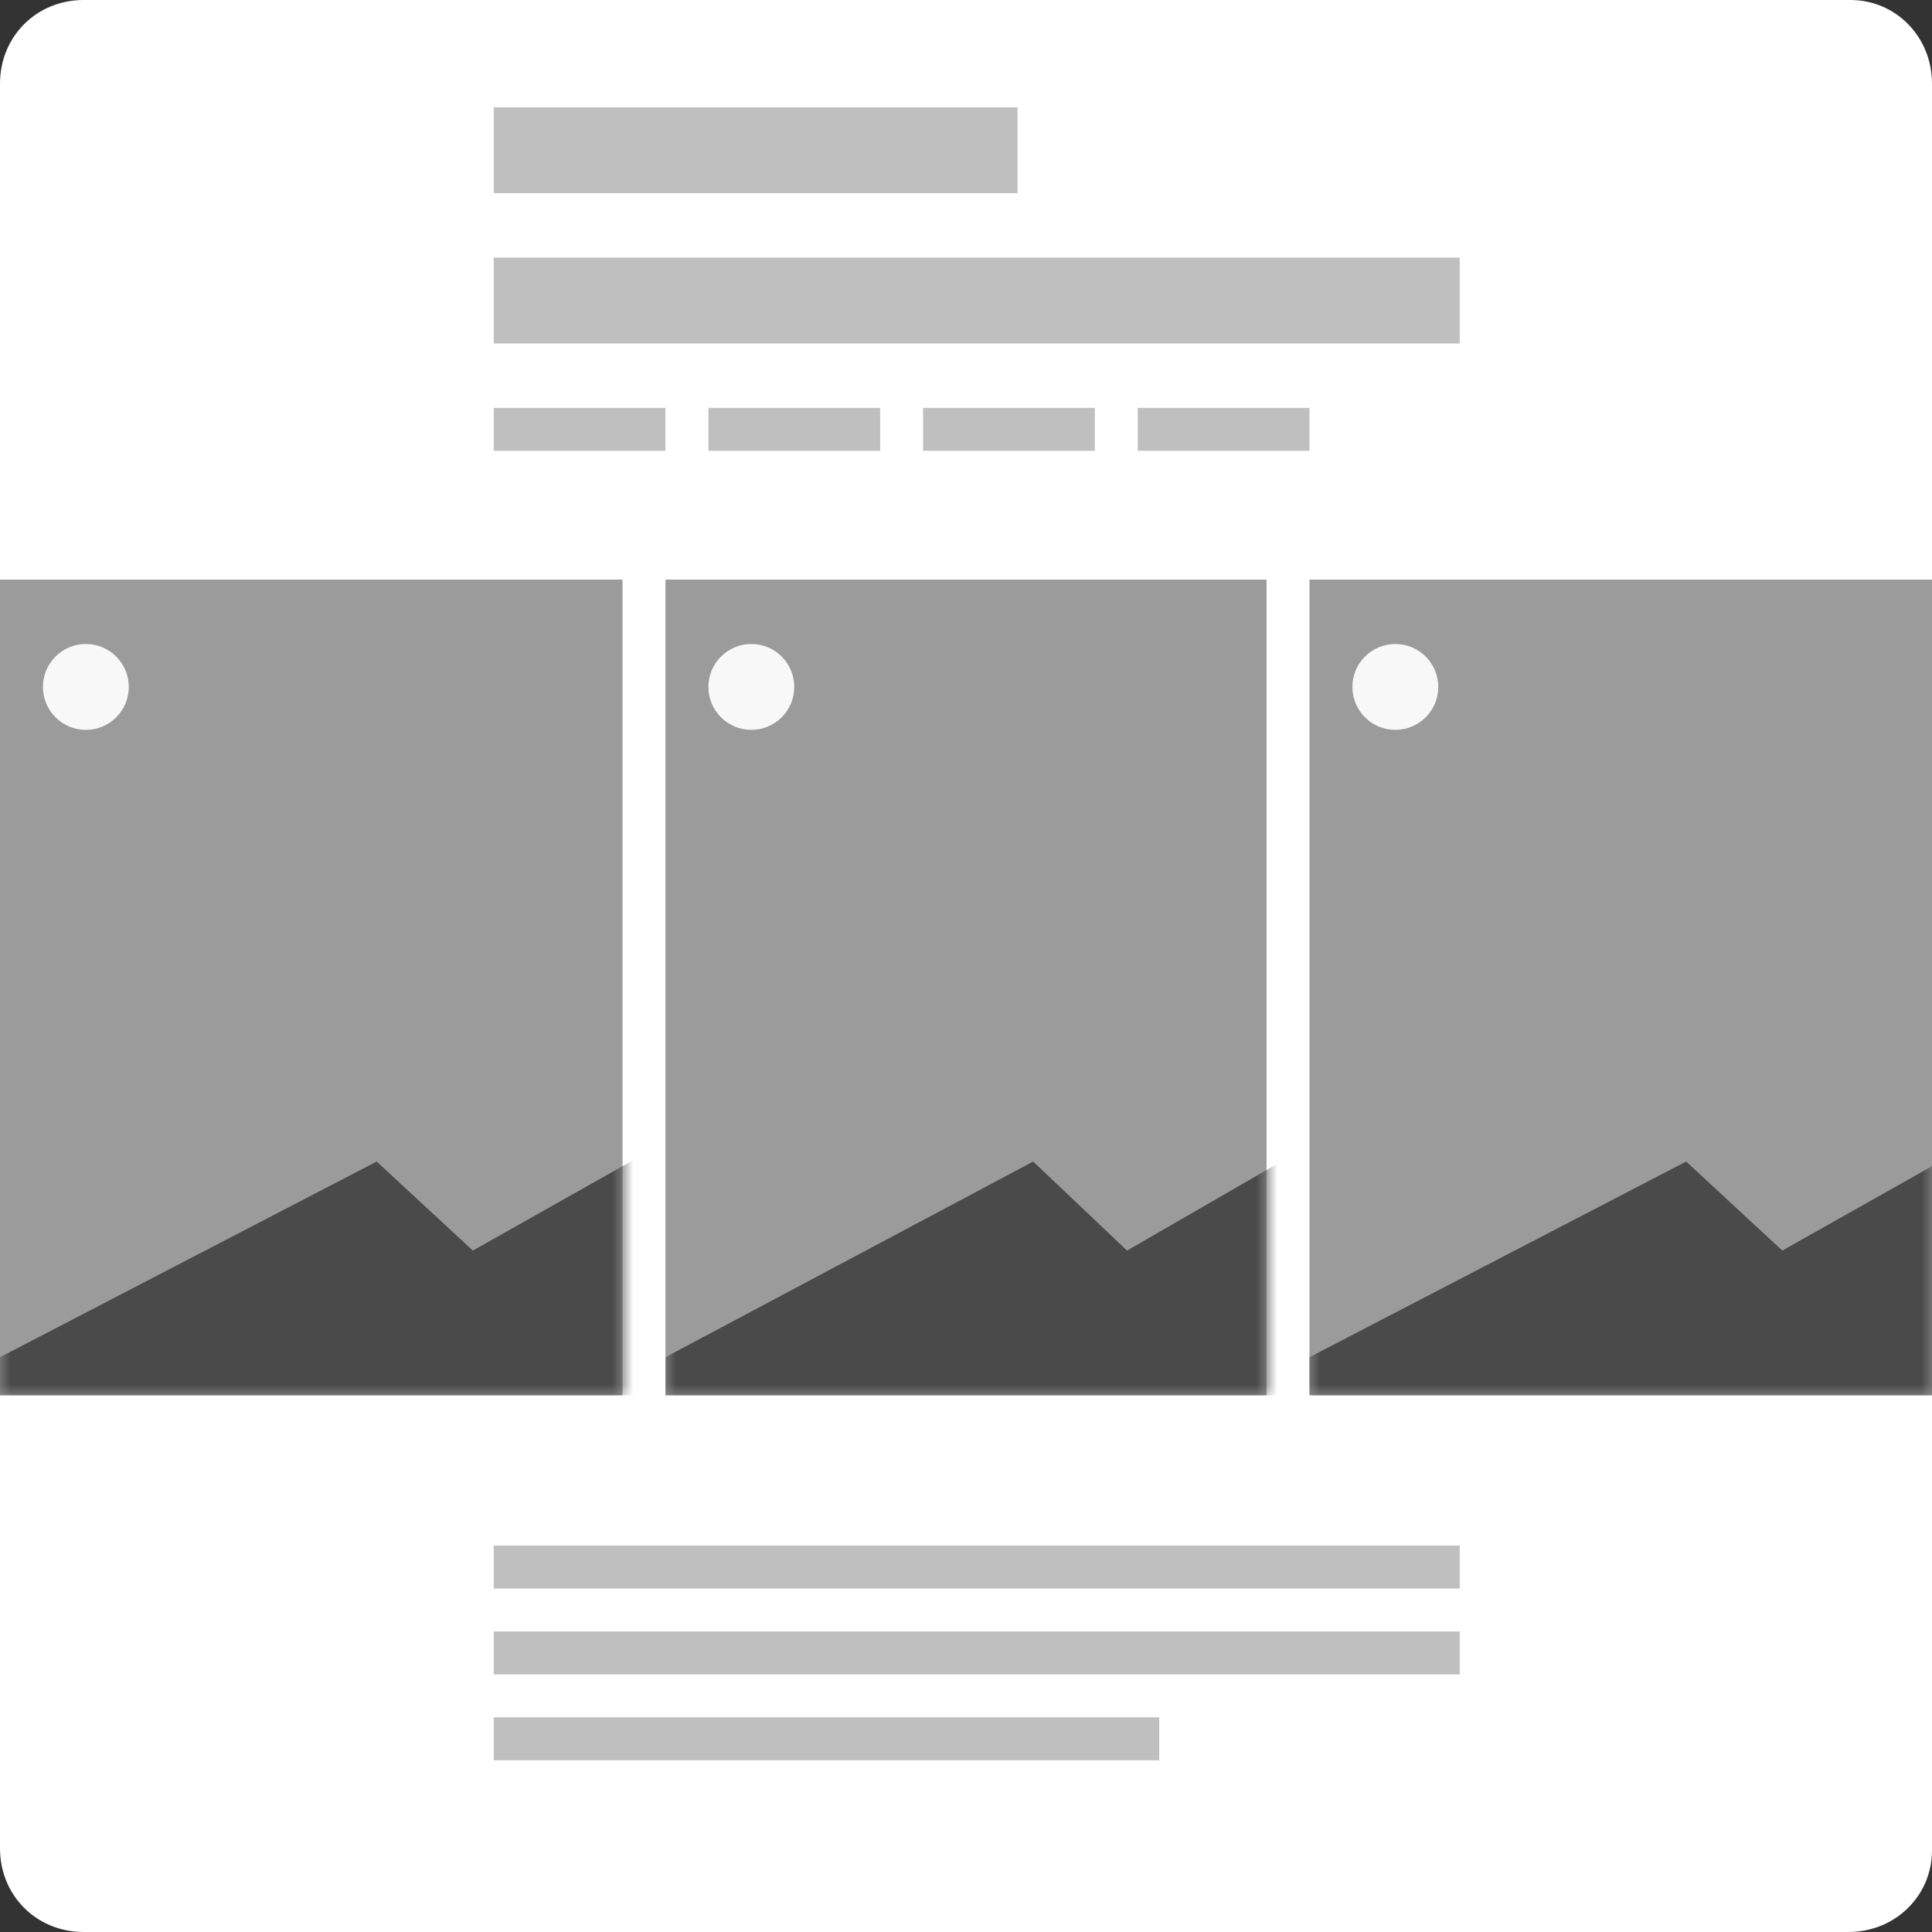 <?xml version="1.0" encoding="UTF-8"?>
<svg width="90px" height="90px" viewBox="0 0 90 90" version="1.1" xmlns="http://www.w3.org/2000/svg" xmlns:xlink="http://www.w3.org/1999/xlink">
    <rect x="0" y="0" width="90" height="90" fill="#333333" stroke="none"/>
    <!-- Generator: Sketch 54.1 (76490) - https://sketchapp.com -->
    <title>gallery-img-portrait</title>
    <desc>Created with Sketch.</desc>
    <defs>
        <path d="M29,38 L0,38 L0,3.399 C0,1.482 0,0.94 0,0 L29,0 C29,0.857 29,1.482 29,3.399 L29,38 Z" id="path-1"></path>
        <path d="M28,38 L0,38 L0,3.399 C0,1.482 0,0.94 0,0 L28,0 C28,0.857 28,1.482 28,3.399 L28,38 Z" id="path-3"></path>
        <path d="M29,38 L0,38 L0,3.399 C0,1.482 0,0.94 0,0 L29,0 C29,0.857 29,1.482 29,3.399 L29,38 Z" id="path-5"></path>
    </defs>
    <g id="WP-Customizer" stroke="none" stroke-width="1" fill="none" fill-rule="evenodd">
        <g id="Gallery-images-width" transform="translate(-210, -124)">
            <g id="gallery-img-portrait" transform="translate(210, 124)">
                <path d="M86.1,90 L3.9,90 C1.7,90 0,88.3 0,86.1 L0,3.9 C0,1.7 1.7,0 3.9,0 L86.2,0 C88.3,0 90,1.7 90,3.9 L90,86.2 C90,88.3 88.3,90 86.1,90 Z" id="Path" fill="#FFFFFF" fill-rule="nonzero"></path>
                <g id="Group-2" transform="translate(0, 27)">
                    <mask id="mask-2" fill="white">
                        <use xlink:href="#path-1"></use>
                    </mask>
                    <use id="Path" fill="#9B9B9B" fill-rule="nonzero" xlink:href="#path-1"></use>
                    <circle id="Oval" fill="#F8F8F8" fill-rule="nonzero" mask="url(#mask-2)" cx="4" cy="5" r="2"></circle>
                    <polygon id="Path" fill="#4A4A4A" fill-rule="nonzero" mask="url(#mask-2)" points="42 38 42 20 22.027 31.256 17.547 27.109 0 36.223 0 38"></polygon>
                </g>
                <g id="Group-2-Copy" transform="translate(31, 27)">
                    <mask id="mask-4" fill="white">
                        <use xlink:href="#path-3"></use>
                    </mask>
                    <use id="Path" fill="#9B9B9B" fill-rule="nonzero" xlink:href="#path-3"></use>
                    <circle id="Oval" fill="#F8F8F8" fill-rule="nonzero" mask="url(#mask-4)" cx="4" cy="5" r="2"></circle>
                    <polygon id="Path" fill="#4A4A4A" fill-rule="nonzero" mask="url(#mask-4)" points="41 38 41 20 21.502 31.256 17.129 27.109 0 36.223 0 38"></polygon>
                </g>
                <g id="Group-2-Copy-2" transform="translate(61, 27)">
                    <mask id="mask-6" fill="white">
                        <use xlink:href="#path-5"></use>
                    </mask>
                    <use id="Path" fill="#9B9B9B" fill-rule="nonzero" xlink:href="#path-5"></use>
                    <circle id="Oval" fill="#F8F8F8" fill-rule="nonzero" mask="url(#mask-6)" cx="4" cy="5" r="2"></circle>
                    <polygon id="Path" fill="#4A4A4A" fill-rule="nonzero" mask="url(#mask-6)" points="42 38 42 20 22.027 31.256 17.547 27.109 0 36.223 0 38"></polygon>
                </g>
                <rect id="Rectangle" fill="#BFBFBF" fill-rule="nonzero" x="23" y="72" width="45" height="2"></rect>
                <rect id="Rectangle" fill="#BFBFBF" fill-rule="nonzero" x="23" y="76" width="45" height="2"></rect>
                <rect id="Rectangle" fill="#BFBFBF" fill-rule="nonzero" x="23" y="80" width="31" height="2"></rect>
                <rect id="Rectangle" fill="#BFBFBF" fill-rule="nonzero" x="23" y="12" width="45" height="4"></rect>
                <rect id="Rectangle" fill="#BFBFBF" fill-rule="nonzero" x="23" y="5" width="24.4" height="4"></rect>
                <g id="Group" transform="translate(23, 19)" fill="#BFBFBF" fill-rule="nonzero">
                    <rect id="Rectangle" x="0" y="0" width="8" height="2"></rect>
                    <rect id="Rectangle" x="10" y="0" width="8" height="2"></rect>
                    <rect id="Rectangle" x="20" y="0" width="8" height="2"></rect>
                    <rect id="Rectangle" x="30" y="0" width="8" height="2"></rect>
                </g>
            </g>
        </g>
    </g>
</svg>